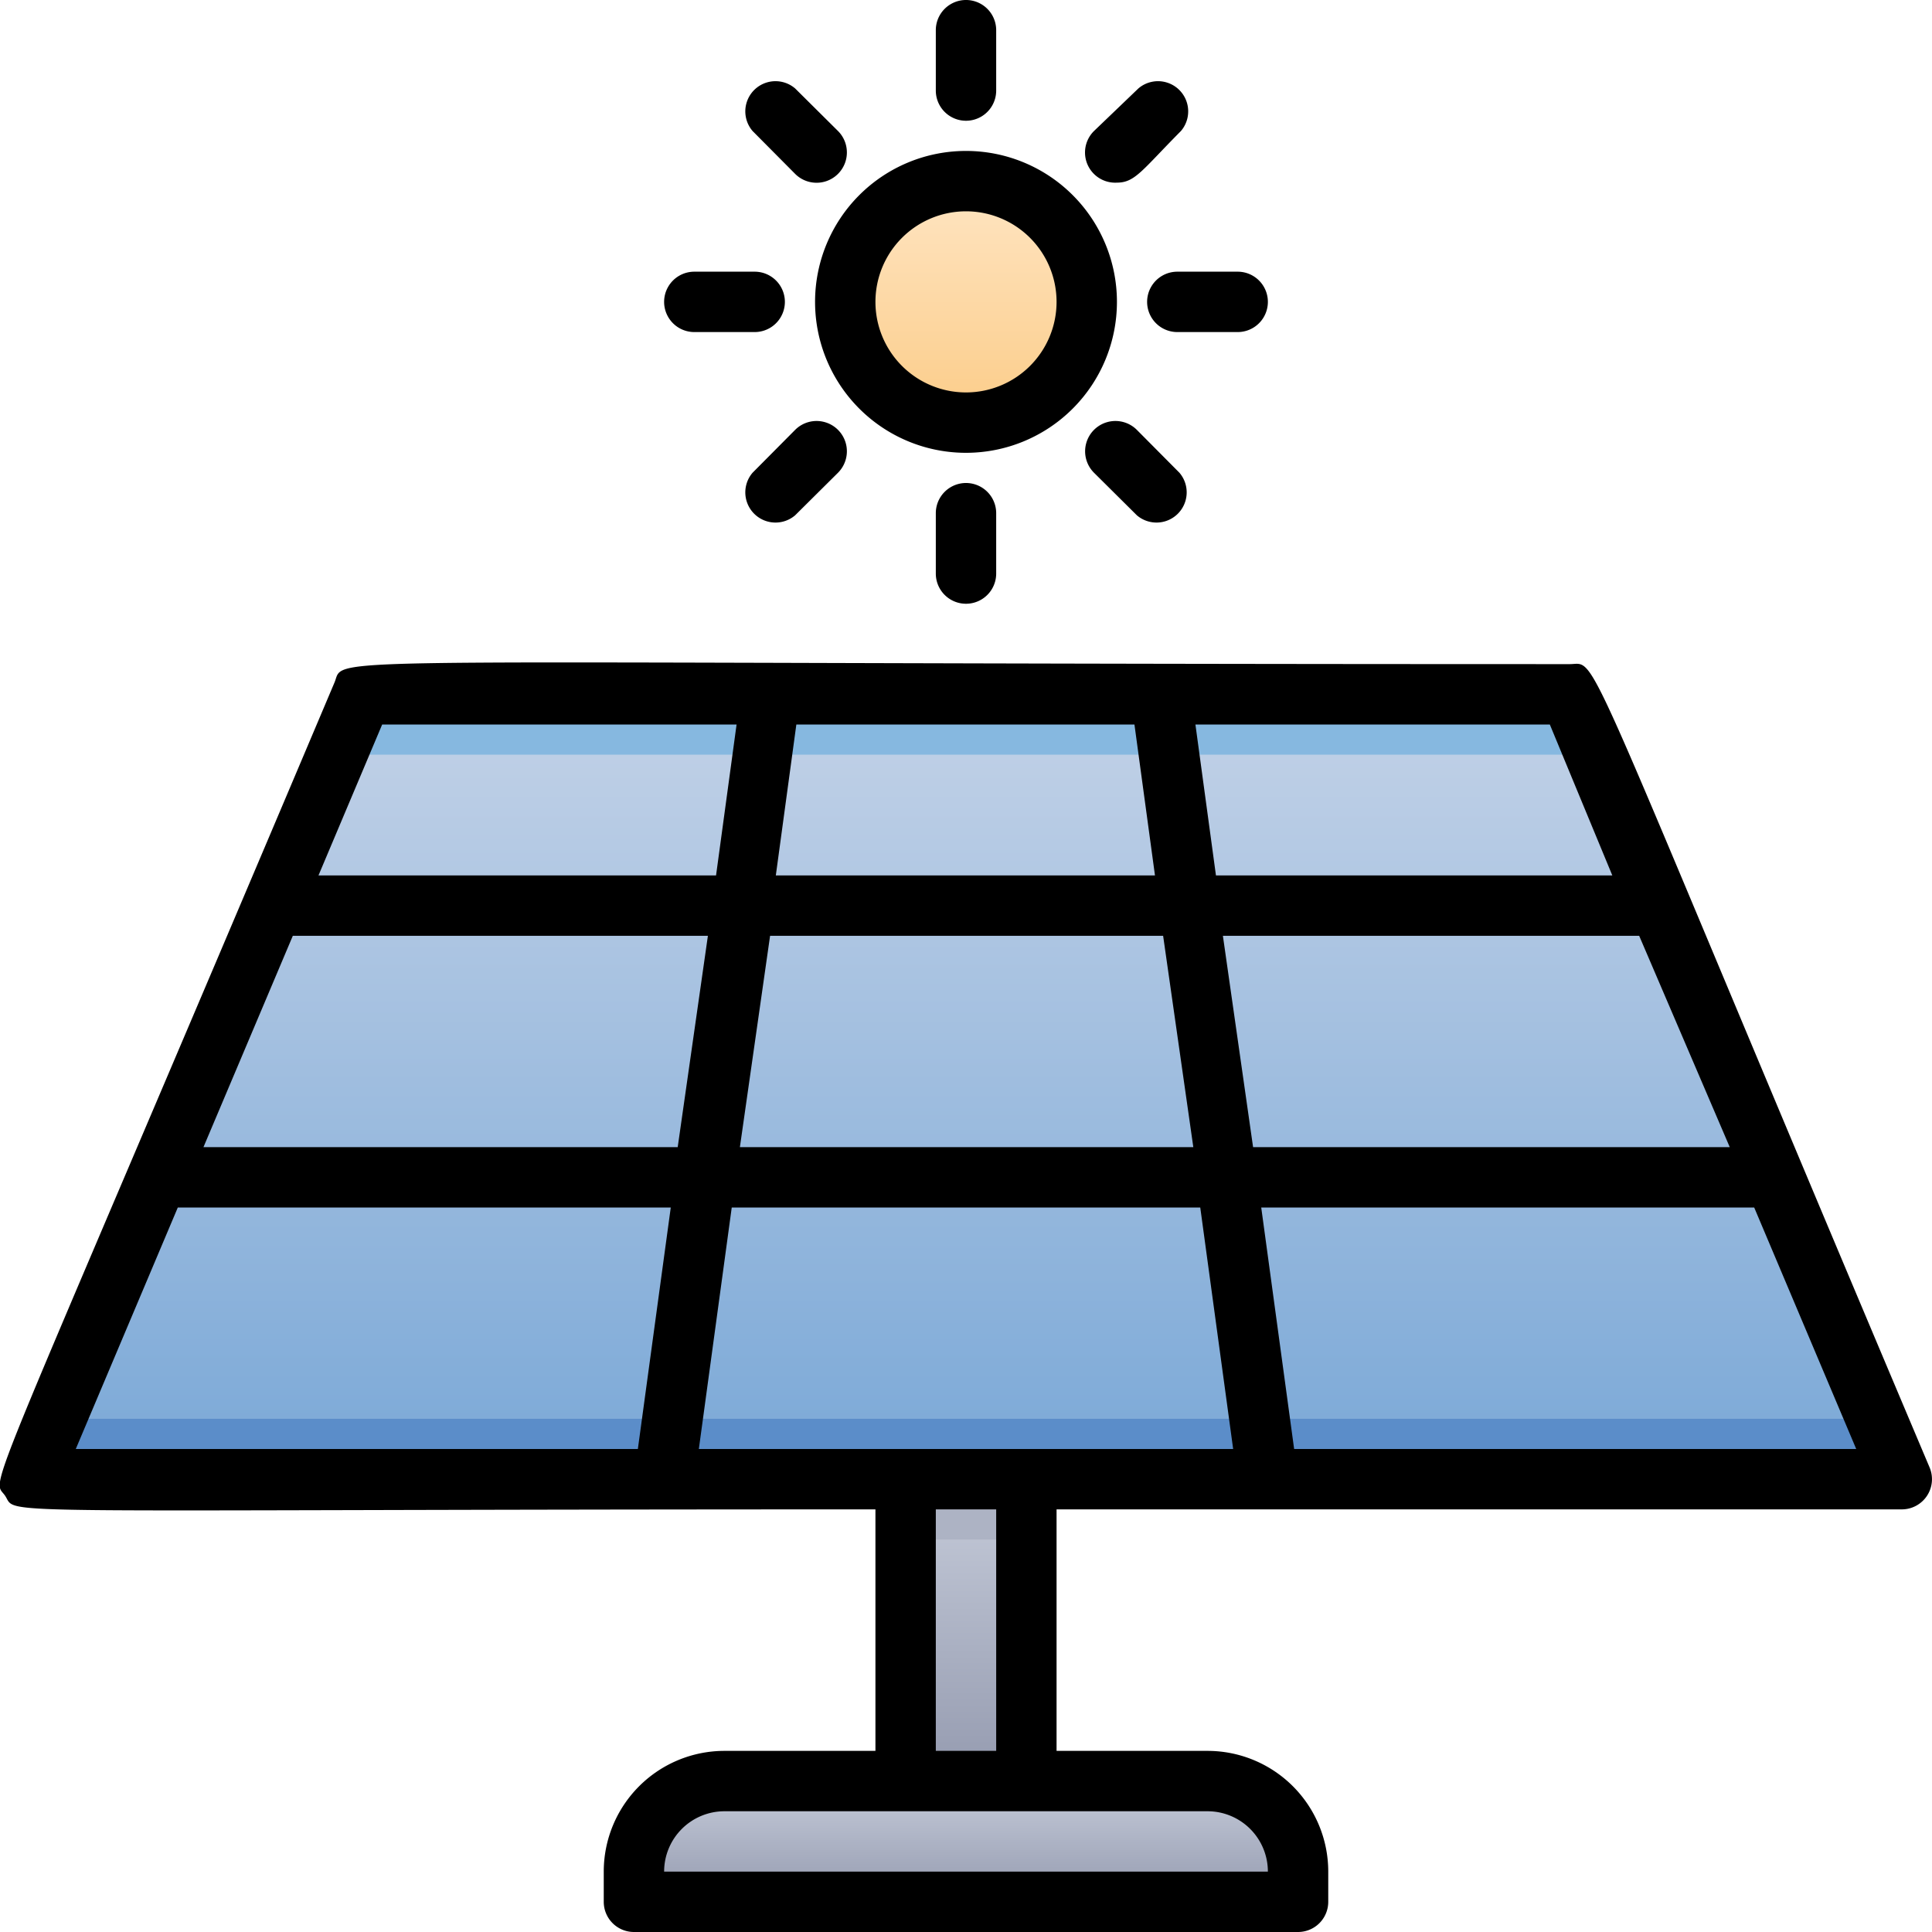 <svg viewBox="0 0 64 64" xmlns="http://www.w3.org/2000/svg" xmlns:xlink="http://www.w3.org/1999/xlink"><linearGradient id="a" gradientUnits="userSpaceOnUse" x1="32" x2="32" y1="49" y2="23"><stop offset="0" stop-color="#7aa8d7"/><stop offset="1" stop-color="#c3d2e7"/></linearGradient><linearGradient id="b" gradientUnits="userSpaceOnUse" x1="32" x2="32" y1="59" y2="49"><stop offset="0" stop-color="#949aaf"/><stop offset="1" stop-color="#c6ccda"/></linearGradient><linearGradient id="c" xlink:href="#b" y1="63" y2="59"/><linearGradient id="d" gradientUnits="userSpaceOnUse" x1="32" x2="32" y1="14" y2="6"><stop offset="0" stop-color="#fbcc88"/><stop offset="1" stop-color="#ffe5c3"/></linearGradient><path d="m63 49h-62c2.5-5.87 8.94-21.14 11-26h40c1.76 4.15 8.8 20.83 11 26z" fill="url(#a)"/><path d="m52.85 25h-41.7l.85-2h40z" fill="#86b8e0"/><path d="m30 49h4v10h-4z" fill="url(#b)"/><path d="m24 59h16a3 3 0 0 1 3 3v1a0 0 0 0 1 0 0h-22a0 0 0 0 1 0 0v-1a3 3 0 0 1 3-3z" fill="url(#c)"/><circle cx="32" cy="10" fill="url(#d)" r="4"/><path d="m63 49h-62l.85-2h60.3z" fill="#5b8dc9"/><path d="m30 49h4v2h-4z" fill="#adb3c4"/><path d="m63.92 48.61c-11.83-27.97-10.92-26.61-11.92-26.61-42.68 0-40.52-.33-40.92.61-11.89 28.11-11.36 26.27-10.91 26.94s-1.34.45 28.83.45v8h-5a4 4 0 0 0 -4 4v1a1 1 0 0 0 1 1h22a1 1 0 0 0 1-1v-1a4 4 0 0 0 -4-4h-5v-8h28a1 1 0 0 0 .92-1.39zm-40.77-.61 1.09-8h15.52l1.09 8zm1.36-10 1-7h13.02l1 7zm-14.81-7h13.75l-1 7h-15.71zm16-2 .68-5h11.2l.68 5zm14.81 2h13.79l3 7h-15.79zm12.9-2h-13.13l-.68-5h11.74zm-40.75-5h11.74l-.68 5h-13.17zm-6.77 16h16.33l-1.09 8h-18.62zm36.11 22h-20a2 2 0 0 1 2-2h16a2 2 0 0 1 2 2zm-9-4h-2v-8h2zm9.87-10-1.09-8h16.33l3.38 8z"/><path d="m32 15a5 5 0 1 0 -5-5 5 5 0 0 0 5 5zm0-8a3 3 0 1 1 -3 3 3 3 0 0 1 3-3z"/><path d="m33 3v-2a1 1 0 0 0 -2 0v2a1 1 0 0 0 2 0z"/><path d="m31 17v2a1 1 0 0 0 2 0v-2a1 1 0 0 0 -2 0z"/><path d="m39 11h2a1 1 0 0 0 0-2h-2a1 1 0 0 0 0 2z"/><path d="m23 11h2a1 1 0 0 0 0-2h-2a1 1 0 0 0 0 2z"/><path d="m37 6.05c.6 0 .83-.41 2.12-1.71a1 1 0 0 0 -1.41-1.41l-1.47 1.41a1 1 0 0 0 .76 1.71z"/><path d="m26.34 14.24-1.41 1.42a1 1 0 0 0 1.41 1.41l1.42-1.41a1 1 0 0 0 -1.42-1.42z"/><path d="m36.24 15.66 1.42 1.41a1 1 0 0 0 1.41-1.41l-1.41-1.42a1 1 0 0 0 -1.42 1.42z"/><path d="m26.34 5.76a1 1 0 0 0 1.42-1.42l-1.42-1.41a1 1 0 0 0 -1.41 1.41z"/></svg>